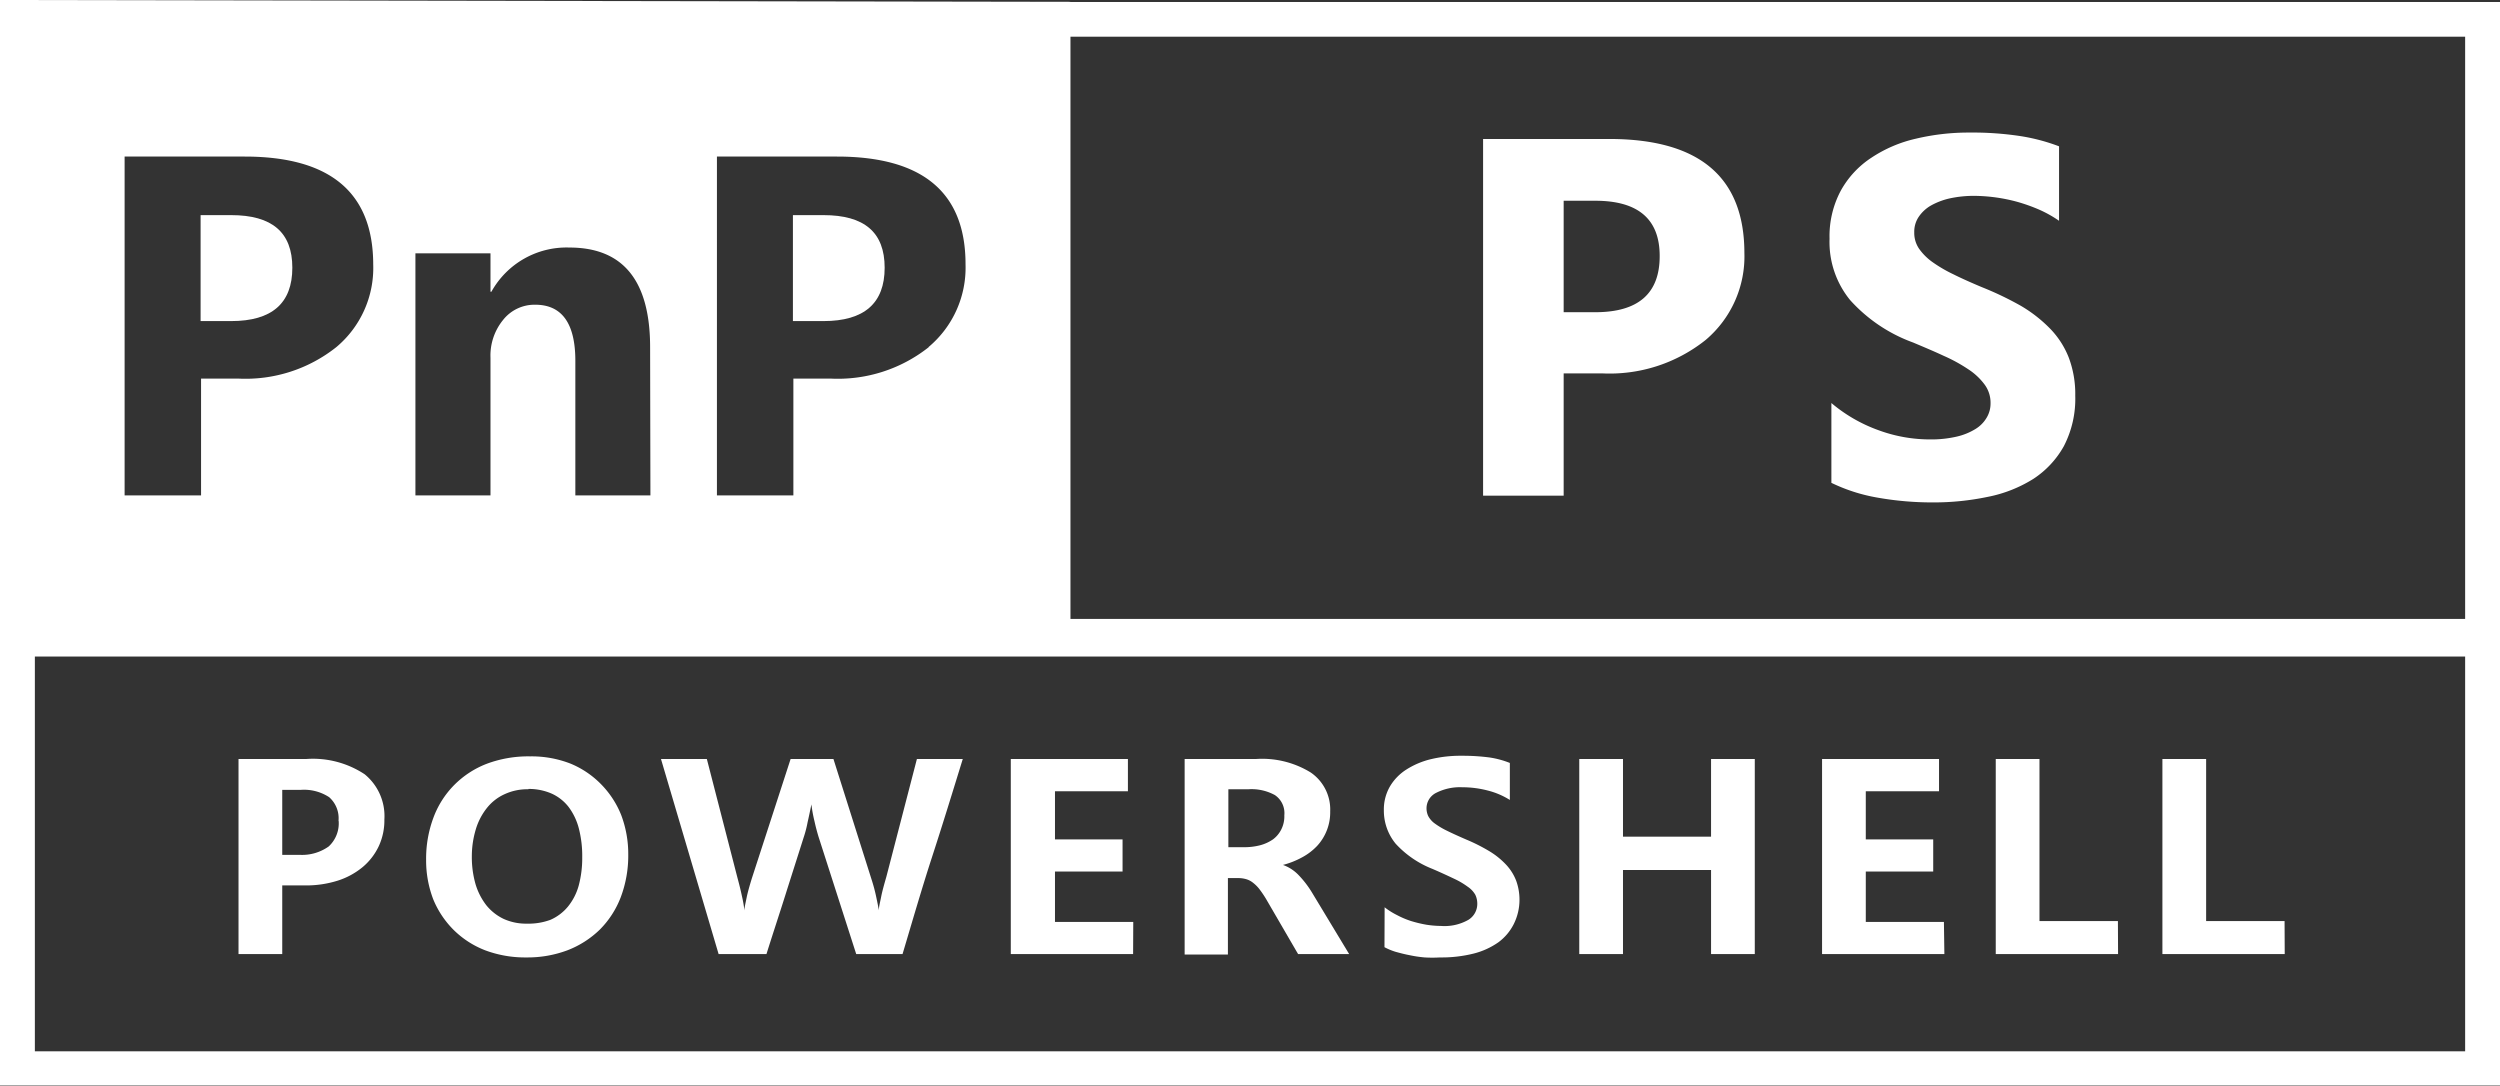 <svg xmlns="http://www.w3.org/2000/svg" viewBox="0 0 163.51 71.04"><rect x="0" y="0" width="163.51" height="71.04" fill="#333333" stroke="none"/><defs><style>.cls-1{fill:#fff;}</style></defs><title>pnp-powershell</title><g id="Layer_2" data-name="Layer 2"><g id="Layer_1-2" data-name="Layer 1"><path class="cls-1" d="M25.14,53.6a4,4,0,0,1-.37,1.75,4,4,0,0,1-1.05,1.36,4.87,4.87,0,0,1-1.64.89,6.83,6.83,0,0,1-2.14.31H18.46V62.4H15.6V49.64h4.45a6.13,6.13,0,0,1,3.8,1A3.53,3.53,0,0,1,25.14,53.6Zm-3,.09a1.84,1.84,0,0,0-.61-1.55,3,3,0,0,0-1.86-.48H18.46v4.25h1.13a3,3,0,0,0,1.91-.55A2.06,2.06,0,0,0,22.15,53.69Z"/><path class="cls-1" d="M34.43,62.62a7.43,7.43,0,0,1-2.68-.46,6,6,0,0,1-2.07-1.33,6.08,6.08,0,0,1-1.34-2,7.09,7.09,0,0,1-.47-2.61,7.65,7.65,0,0,1,.47-2.72,6,6,0,0,1,1.35-2.14,6.08,6.08,0,0,1,2.13-1.4,7.74,7.74,0,0,1,2.85-.49,7,7,0,0,1,2.66.48,6,6,0,0,1,2,1.36,6.09,6.09,0,0,1,1.3,2,7.21,7.21,0,0,1,.46,2.58,7.7,7.7,0,0,1-.49,2.79,6.06,6.06,0,0,1-1.37,2.12,6.26,6.26,0,0,1-2.11,1.35A7.43,7.43,0,0,1,34.43,62.62Zm.13-11a3.55,3.55,0,0,0-1.55.32,3.11,3.11,0,0,0-1.16.9,4.14,4.14,0,0,0-.73,1.4A6.11,6.11,0,0,0,30.86,56a6.42,6.42,0,0,0,.24,1.82,4.24,4.24,0,0,0,.71,1.39,3.26,3.26,0,0,0,1.13.89,3.53,3.53,0,0,0,1.52.31A4.12,4.12,0,0,0,36,60.16a3.08,3.08,0,0,0,1.15-.87,3.77,3.77,0,0,0,.7-1.37,6.93,6.93,0,0,0,.23-1.85,7.19,7.19,0,0,0-.22-1.88,4,4,0,0,0-.67-1.41,2.93,2.93,0,0,0-1.12-.88A3.73,3.73,0,0,0,34.56,51.6Z"/><path class="cls-1" d="M54.51,49.64,57,57.51a10.79,10.79,0,0,1,.31,1.16c.07.33.13.62.17.87h0c0-.23.08-.52.15-.88s.19-.79.34-1.31l2-7.71h3c-.66,2.14-1.31,4.26-2,6.38s-1.3,4.24-1.94,6.38H56l-2.47-7.69c-.08-.27-.17-.59-.26-1a9.14,9.14,0,0,1-.2-1.1c-.08.39-.16.78-.25,1.17a7.26,7.26,0,0,1-.26,1c-.4,1.27-.81,2.54-1.21,3.81s-.82,2.53-1.22,3.81H47L43.23,49.64h3l2,7.76q.19.7.3,1.23a8.54,8.54,0,0,1,.16.92h0c0-.21.07-.48.14-.83s.19-.77.34-1.26l2.54-7.82Z"/><path class="cls-1" d="M74.11,62.4h-8V49.64h7.66v2.11H69V54.9h4.42V57H69V60.3h5.12Z"/><path class="cls-1" d="M88.24,62.4H84.9l-2-3.44a6.85,6.85,0,0,0-.48-.74,2.27,2.27,0,0,0-.45-.47,1.27,1.27,0,0,0-.47-.25,1.93,1.93,0,0,0-.55-.07h-.64v5H77.48V49.64h4.69a6.06,6.06,0,0,1,3.55.88A2.93,2.93,0,0,1,87,53.07a3.23,3.23,0,0,1-.85,2.25,3.84,3.84,0,0,1-1,.76,5.43,5.43,0,0,1-1.24.49v0a2.64,2.64,0,0,1,1,.64,6.48,6.48,0,0,1,.89,1.15ZM84,53.32A1.42,1.42,0,0,0,83.38,52a3.18,3.18,0,0,0-1.72-.38H80.34v3.79h1a4.12,4.12,0,0,0,1.09-.13,2.71,2.71,0,0,0,.84-.39,1.83,1.83,0,0,0,.54-.66A1.89,1.89,0,0,0,84,53.32Z"/><path class="cls-1" d="M90.56,59.34a4.65,4.65,0,0,0,.81.51,5.64,5.64,0,0,0,.92.39,8.08,8.08,0,0,0,1,.24,6.41,6.41,0,0,0,.95.08,3.16,3.16,0,0,0,1.8-.4,1.22,1.22,0,0,0,.58-1.06,1.34,1.34,0,0,0-.13-.58A1.57,1.57,0,0,0,96,58a5.11,5.11,0,0,0-.88-.52c-.38-.18-.85-.4-1.43-.65a6.47,6.47,0,0,1-2.41-1.65A3.4,3.4,0,0,1,90.51,53a3,3,0,0,1,.39-1.55A3.3,3.3,0,0,1,92,50.32a5.28,5.28,0,0,1,1.6-.67,8.28,8.28,0,0,1,2-.22,13.51,13.51,0,0,1,1.81.11,5.93,5.93,0,0,1,1.34.36v2.42a5,5,0,0,0-1.46-.62,6.55,6.55,0,0,0-1.65-.21,3.43,3.43,0,0,0-1.72.37,1.13,1.13,0,0,0-.62,1,1.19,1.19,0,0,0,.11.51,1.43,1.43,0,0,0,.39.46,5.08,5.08,0,0,0,.79.48c.34.17.78.37,1.31.6a11.58,11.58,0,0,1,1.54.78,5.1,5.1,0,0,1,1.08.88,3.22,3.22,0,0,1,.65,1.05,3.62,3.62,0,0,1,.21,1.26A3.54,3.54,0,0,1,99,60.45a3.34,3.34,0,0,1-1,1.18,4.9,4.9,0,0,1-1.63.74,8.57,8.57,0,0,1-2.19.25,8.42,8.42,0,0,1-1,0,7.86,7.86,0,0,1-1-.15c-.32-.06-.62-.14-.91-.22a4.11,4.11,0,0,1-.72-.3Z"/><path class="cls-1" d="M114.77,62.4h-2.86V56.9h-5.76v5.5h-2.86V49.64h2.86v5.08h5.76V49.64h2.86Z"/><path class="cls-1" d="M127.17,62.4h-8V49.64h7.65v2.11h-4.79V54.9h4.41V57h-4.41V60.3h5.11Z"/><path class="cls-1" d="M138.53,62.4h-8V49.64h2.86v10.6h5.13Z"/><path class="cls-1" d="M149.43,62.4h-8V49.64h2.86v10.6h5.13Z"/><path class="cls-1" d="M161.23,42.94V68.76H2.28V42.94h159m2.28-2.28H0V71H163.51V40.66Z"/><path class="cls-1" d="M53.86,14.07h-2V21h2c2.67,0,4-1.17,4-3.49S56.53,14.07,53.86,14.07Z"/><path class="cls-1" d="M15.12,14.07h-2V21h2c2.67,0,4-1.17,4-3.49S17.79,14.07,15.12,14.07Z"/><path class="cls-1" d="M0,0V42.64l70,.11V.12ZM22,22.7a9.54,9.54,0,0,1-6.44,2.06H13.15V32.4h-5V10.24H16q8.4,0,8.41,7.06A6.75,6.75,0,0,1,22,22.7Zm20.54,9.7H37.63V23.6q0-3.68-2.64-3.67a2.62,2.62,0,0,0-2.09,1,3.68,3.68,0,0,0-.82,2.47v9H27.17V16.57h4.91v2.51h.06a5.62,5.62,0,0,1,5.1-2.89q5.28,0,5.28,6.52Zm18.21-9.7a9.57,9.57,0,0,1-6.45,2.06H51.89V32.4h-5V10.24h7.85q8.42,0,8.41,7.06A6.77,6.77,0,0,1,60.73,22.7Z"/><path class="cls-1" d="M161.23,2.4V40.48H70V2.4h91.22M163.51.13H67.73V42.76h95.78V.13Z"/><path class="cls-1" d="M102.27,24.42v8H97V9.09h8.25q8.83,0,8.84,7.45a7.15,7.15,0,0,1-2.54,5.7,10.06,10.06,0,0,1-6.78,2.18Zm0-11.29v7.29h2.07q4.22,0,4.21-3.68c0-2.4-1.4-3.61-4.21-3.61Z"/><path class="cls-1" d="M119.78,31.58V26.36a10,10,0,0,0,3.09,1.78,9.75,9.75,0,0,0,3.35.6,7.39,7.39,0,0,0,1.74-.18,4.06,4.06,0,0,0,1.24-.5,2.12,2.12,0,0,0,.74-.75,1.8,1.8,0,0,0,.25-.93,2,2,0,0,0-.39-1.23,4.11,4.11,0,0,0-1.07-1,10.39,10.39,0,0,0-1.61-.88c-.62-.29-1.29-.57-2-.87A10.23,10.23,0,0,1,121,19.62a6,6,0,0,1-1.34-4,6.31,6.31,0,0,1,.73-3.14,6.09,6.09,0,0,1,2-2.16,8.75,8.75,0,0,1,2.92-1.25,14.92,14.92,0,0,1,3.53-.4,20.75,20.75,0,0,1,3.23.22,12.52,12.52,0,0,1,2.6.68v4.87a7.87,7.87,0,0,0-1.28-.72,11.4,11.4,0,0,0-1.42-.51,11,11,0,0,0-2.84-.4,7.42,7.42,0,0,0-1.63.17,4.58,4.58,0,0,0-1.24.48,2.42,2.42,0,0,0-.78.74,1.74,1.74,0,0,0-.28,1,1.83,1.83,0,0,0,.31,1.06,3.66,3.66,0,0,0,.88.88,9.13,9.13,0,0,0,1.39.81c.54.27,1.15.54,1.84.83A21.14,21.14,0,0,1,132.17,20a9.12,9.12,0,0,1,1.92,1.5,5.68,5.68,0,0,1,1.22,1.9,6.75,6.75,0,0,1,.42,2.48,6.73,6.73,0,0,1-.74,3.29,6.09,6.09,0,0,1-2,2.15,8.79,8.79,0,0,1-3,1.18,17.15,17.15,0,0,1-3.57.36,20.52,20.52,0,0,1-3.66-.32A11.32,11.32,0,0,1,119.78,31.58Z"/></g></g></svg>